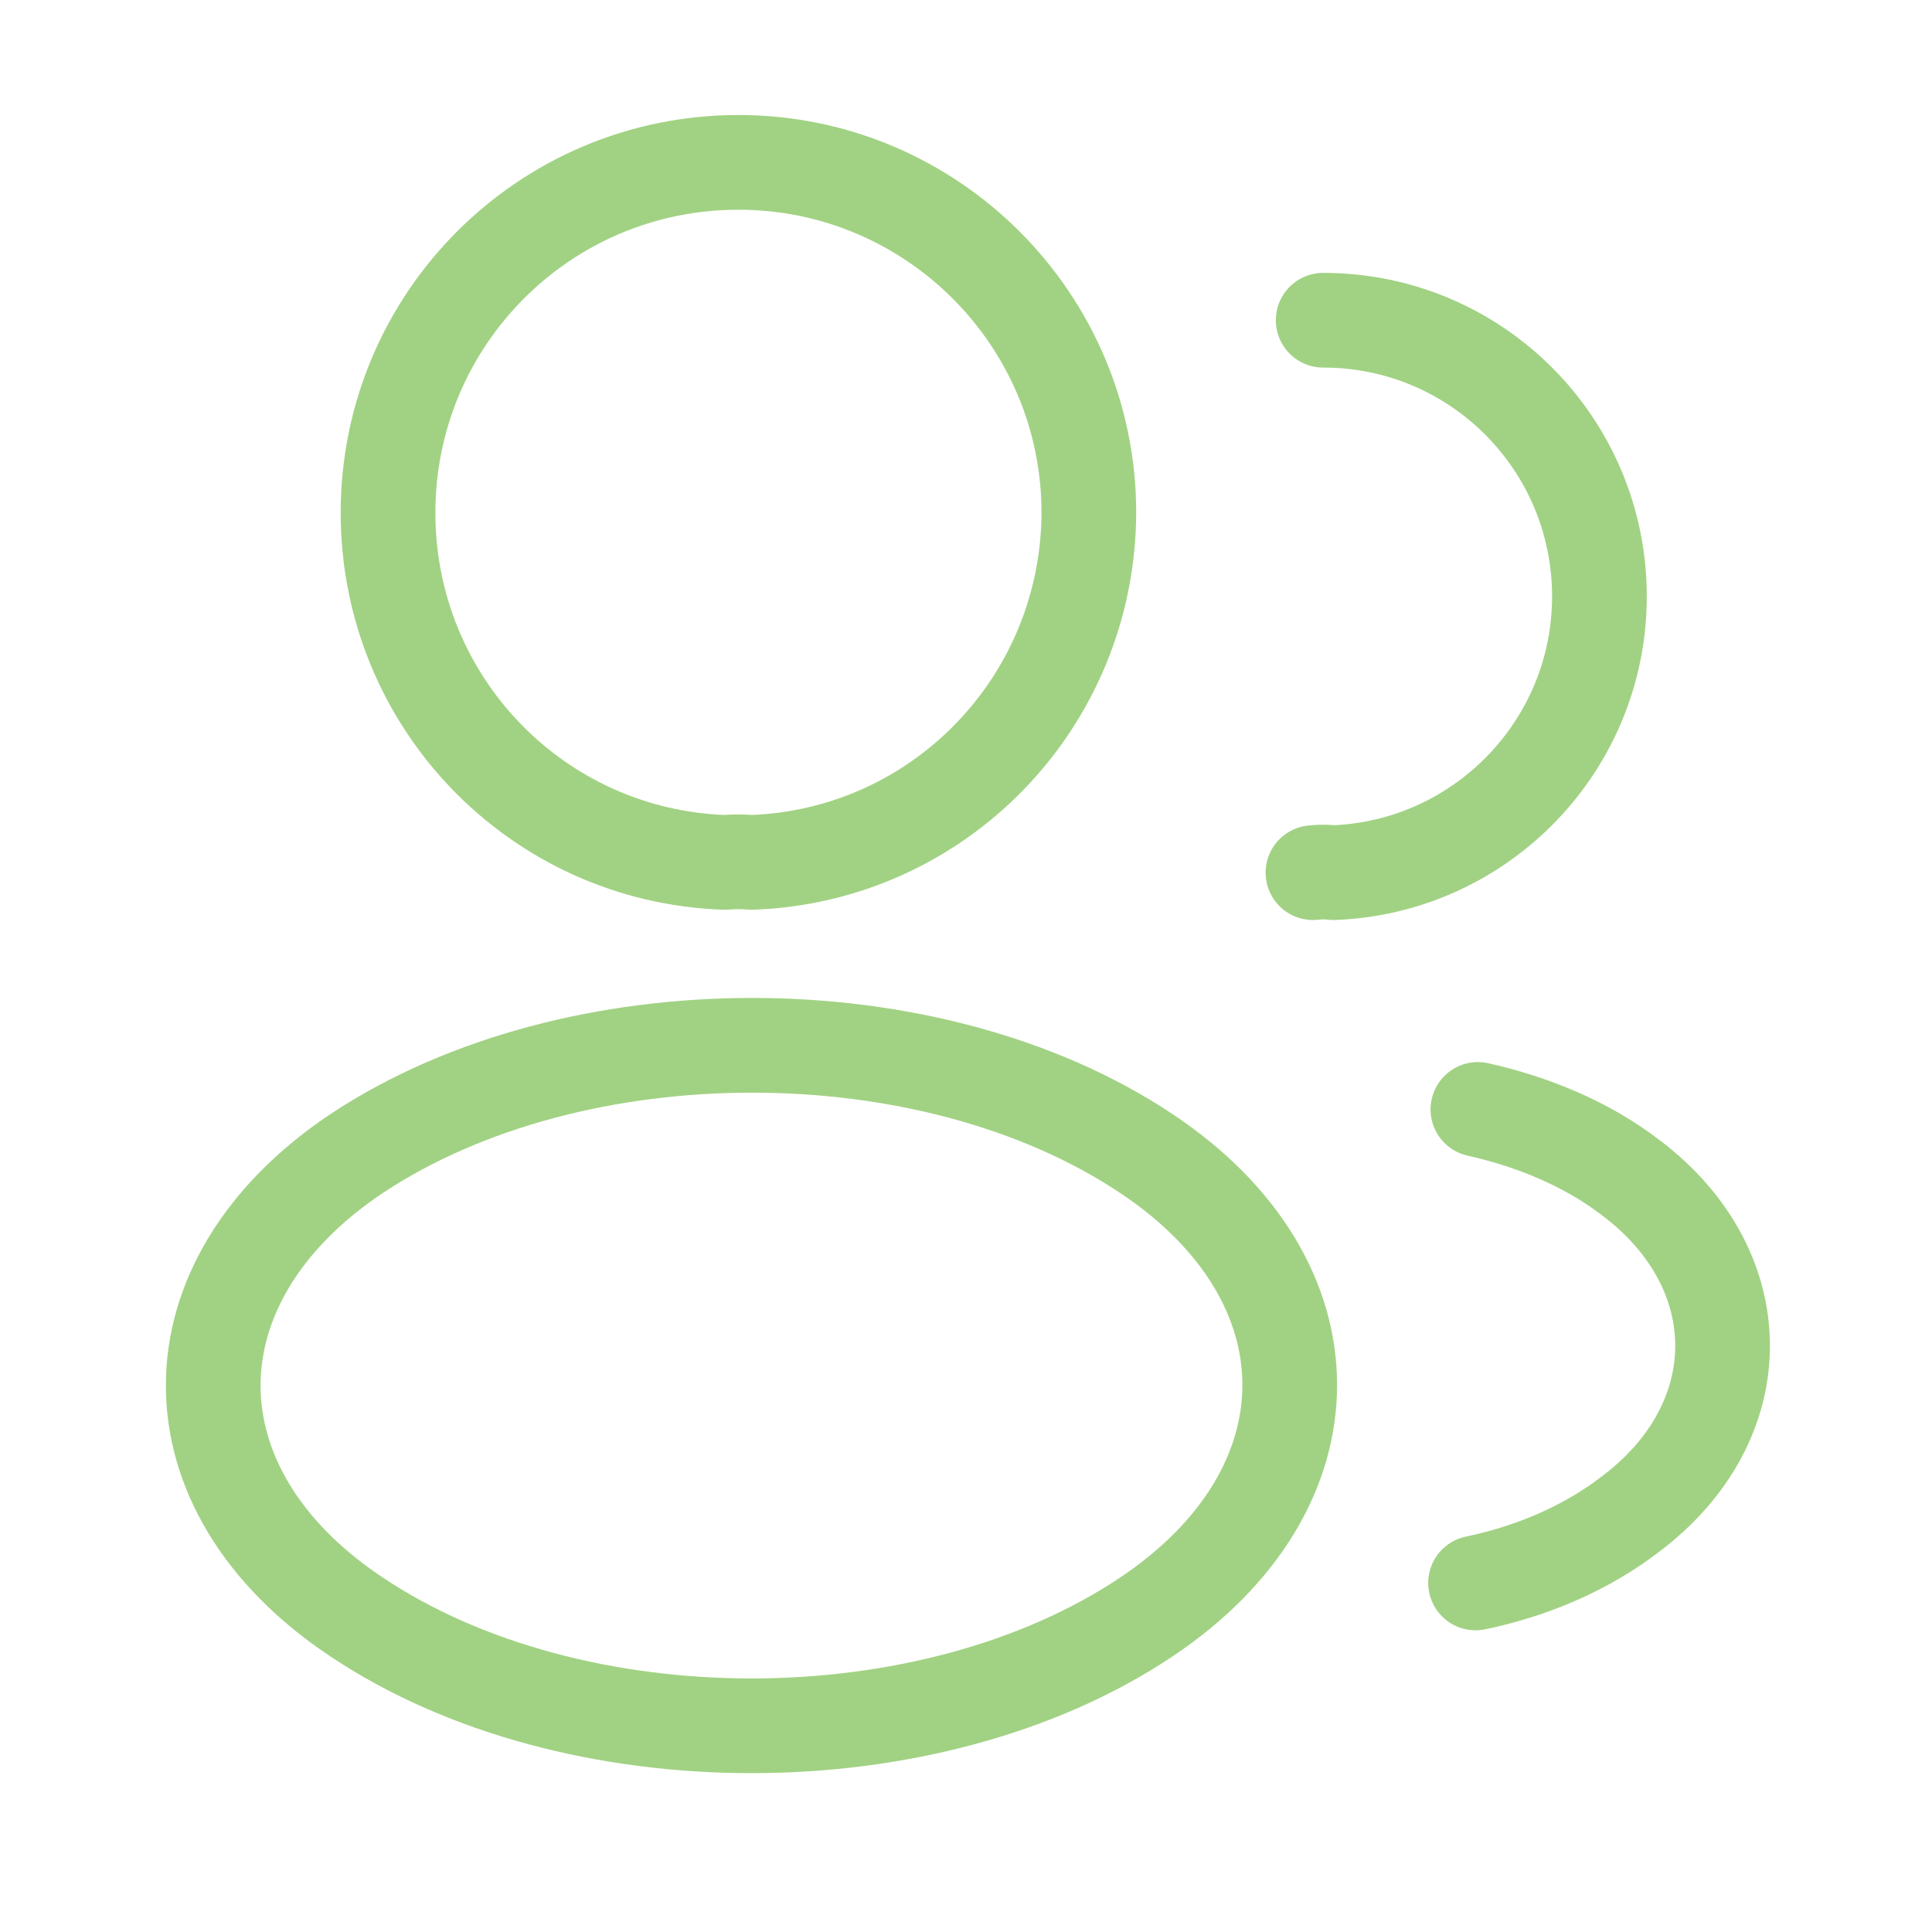 <svg width="51" height="51" viewBox="0 0 51 51" fill="none" xmlns="http://www.w3.org/2000/svg">
<path d="M19.826 22.765C19.618 22.744 19.368 22.744 19.139 22.765C14.18 22.598 10.243 18.536 10.243 13.536C10.243 8.432 14.368 4.286 19.493 4.286C24.597 4.286 28.743 8.432 28.743 13.536C28.722 18.536 24.784 22.598 19.826 22.765Z" stroke="#A1D283" stroke-width="2.5" stroke-linecap="round" stroke-linejoin="round"/>
<path d="M34.929 8.453C38.971 8.453 42.221 11.723 42.221 15.744C42.221 19.682 39.096 22.89 35.2 23.036C35.034 23.015 34.846 23.015 34.659 23.036" stroke="#A1D283" stroke-width="2.5" stroke-linecap="round" stroke-linejoin="round"/>
<path d="M9.41 30.453C4.368 33.828 4.368 39.328 9.41 42.682C15.139 46.515 24.535 46.515 30.264 42.682C35.306 39.307 35.306 33.807 30.264 30.453C24.555 26.64 15.16 26.64 9.41 30.453Z" stroke="#A1D283" stroke-width="2.5" stroke-linecap="round" stroke-linejoin="round"/>
<path d="M38.951 41.786C40.451 41.473 41.867 40.869 43.034 39.973C46.284 37.536 46.284 33.515 43.034 31.077C41.888 30.202 40.492 29.619 39.013 29.286" stroke="#A1D283" stroke-width="2.5" stroke-linecap="round" stroke-linejoin="round"/>
</svg>
